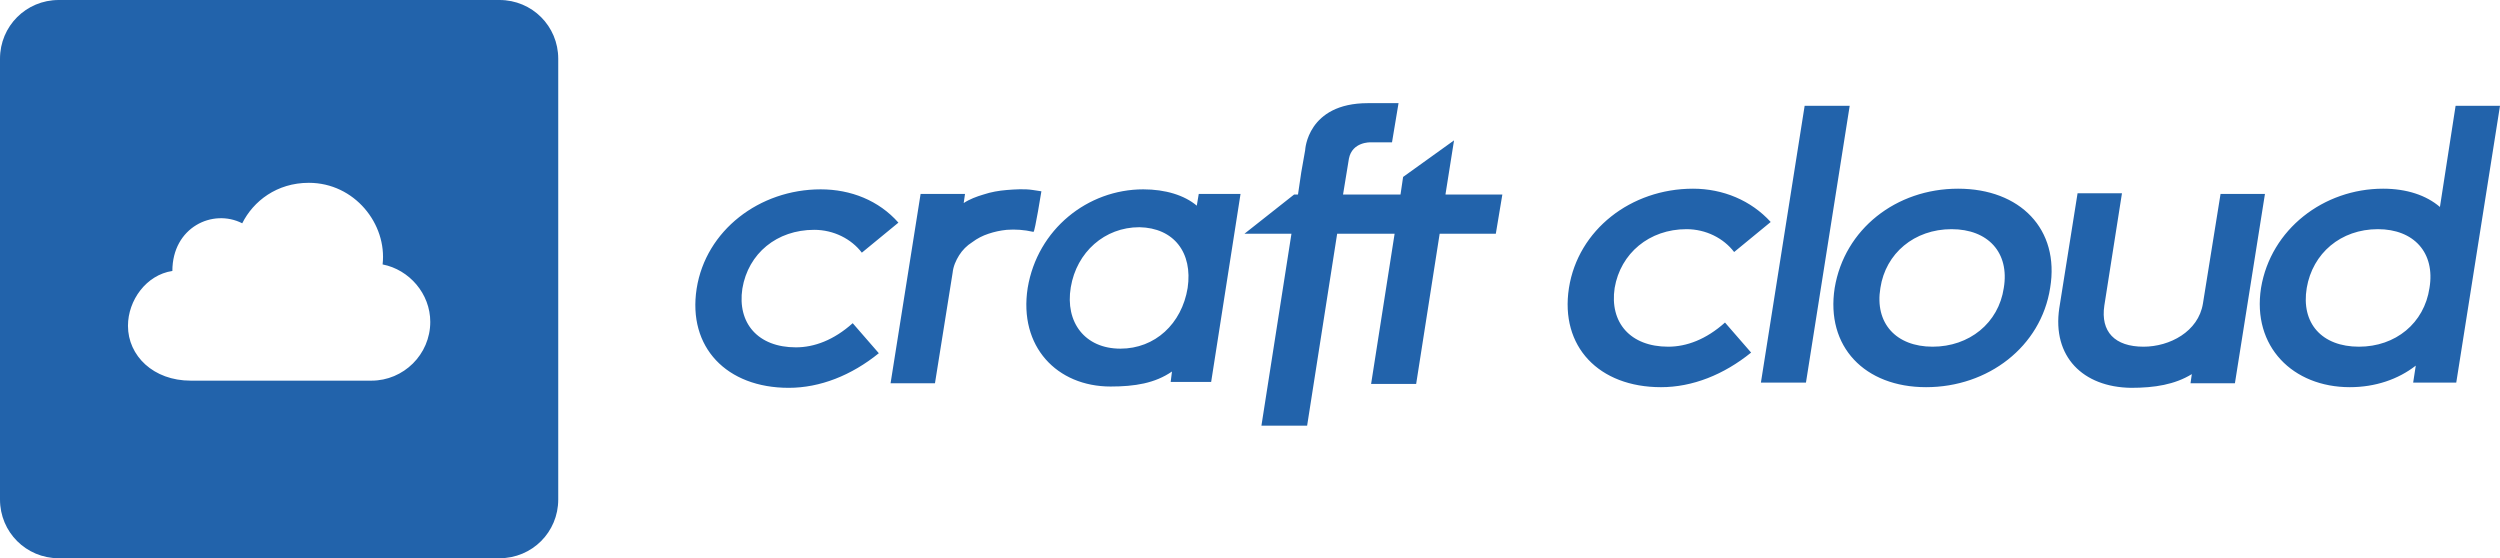 <svg version="1.1" id="Layer_1" xmlns="http://www.w3.org/2000/svg" x="0" y="0" viewBox="0 0 382.9 85.5" xml:space="preserve"><style>.st0{fill:#2263ab}</style><path class="st0" d="M240.3 44.1c1.4-8.9 9.5-15.2 19-15.2 4.6 0 8.9 1.8 11.9 5.1l-5.6 4.6c-1.6-2.1-4.3-3.5-7.3-3.5-5.7 0-10.1 3.7-11 9-.8 5.3 2.4 9 8.2 9 2.8 0 5.8-1.1 8.7-3.7l4 4.6c-4.2 3.4-9 5.3-13.8 5.3-9.5 0-15.5-6.2-14.1-15.2M283.3 16.2l-6.7 42.4h-6.9l6.7-42.4zM281 44.1c1.5-9 9.4-15.2 18.9-15.2s15.6 6.2 14.1 15.2c-1.4 9-9.5 15.2-19 15.2-9.4 0-15.4-6.2-14-15.2m25.9 0c.9-5.4-2.4-9-8-9-5.7 0-10.1 3.7-10.9 9-.9 5.4 2.4 9 8 9s10.1-3.6 10.9-9M315.4 47.2l2.8-17.6h6.8l-2.7 17.2c-.6 4 1.6 6.3 6 6.3 4 0 8.4-2.3 9.1-6.6l2.7-16.8h6.8l-4.6 29h-6.8l.2-1.4c-2.6 1.6-5.7 2.1-9.3 2.1-7.4-.1-12.1-4.8-11-12.2M373.7 31.7l2.4-15.5h6.8l-6.7 42.4h-6.6l.4-2.6c-2.7 2.1-6.2 3.3-10.1 3.3-8.7 0-15-6.2-13.6-15.2 1.5-9 9.6-15.2 18.7-15.2 3.6 0 6.6 1 8.7 2.8m-1.6 12.4c.9-5.4-2.4-9-7.9-9-5.7 0-10 3.7-10.9 9-.9 5.4 2.3 9 8 9 5.6 0 10-3.6 10.8-9M121.9 53.2c-5.8 0-9-3.7-8.2-9 .9-5.4 5.3-9 11-9 3 0 5.7 1.4 7.3 3.5l5.6-4.6c-3-3.4-7.3-5.1-11.9-5.1-9.4 0-17.6 6.3-19 15.2-1.4 9 4.6 15.2 14.1 15.2 4.8 0 9.6-1.9 13.8-5.3l-4-4.6c-2.9 2.6-5.9 3.7-8.7 3.7M159.5 29.3s-1.2-.2-1.3-.2c-1.3-.2-2.7-.1-4 0-1.2.1-2.4.3-3.6.7-1 .3-2.1.7-3 1.3l.2-1.4H141l-4.6 29h6.8l2.7-16.9c.1-1 .5-1.9 1-2.7.5-.8 1.2-1.5 2-2 .8-.6 1.6-1 2.5-1.3.9-.3 1.8-.5 2.8-.6 1.3-.1 2.7 0 4 .3h.1c.2 0 1.2-6.2 1.2-6.2M183.3 31.5c-1.9-1.6-4.8-2.5-8.2-2.5-8.5 0-16.2 6.1-17.7 15.1-1.4 9 4.5 15.1 12.7 15.1 3.7 0 6.8-.5 9.4-2.3l-.2 1.6h6.2l4.5-28.8h-6.4l-.3 1.8zm-1.4 12.6c-.9 5.5-5 9.3-10.3 9.3-5.4 0-8.5-4-7.6-9.4.9-5.4 5.2-9.2 10.5-9.2 5.3.1 8.2 3.9 7.4 9.3M221.4 29.7l1.3-8.2-7.8 5.6-.4 2.7h-8.8l.9-5.5c.5-2.6 3.3-2.5 3.3-2.5h3.3l1-6h-4.7c-9.3 0-9.6 7.2-9.6 7.2l-.6 3.4-.5 3.4h-.6l-7.6 6h7.2l-4.6 29.4h7l4.6-29.4h8.8l-3.6 23h6.9l3.6-23h8.6l1-6h-8.7zM76.5 0H9C4 0 0 4 0 9v67.5c0 5 4 9 9 9h67.5c5 0 9-4 9-9V9c0-5-4-9-9-9zM56.9 58.3H29.2c-5.7 0-9.6-3.8-9.6-8.4 0-3.9 2.8-7.8 6.8-8.4 0-6.7 6.2-9.6 10.7-7.3 1.7-3.4 5.3-6.2 10.2-6.2 7 0 12 6.3 11.3 12.5 4.1.8 7.3 4.5 7.3 8.8 0 5-4.1 9-9 9z"/></svg>